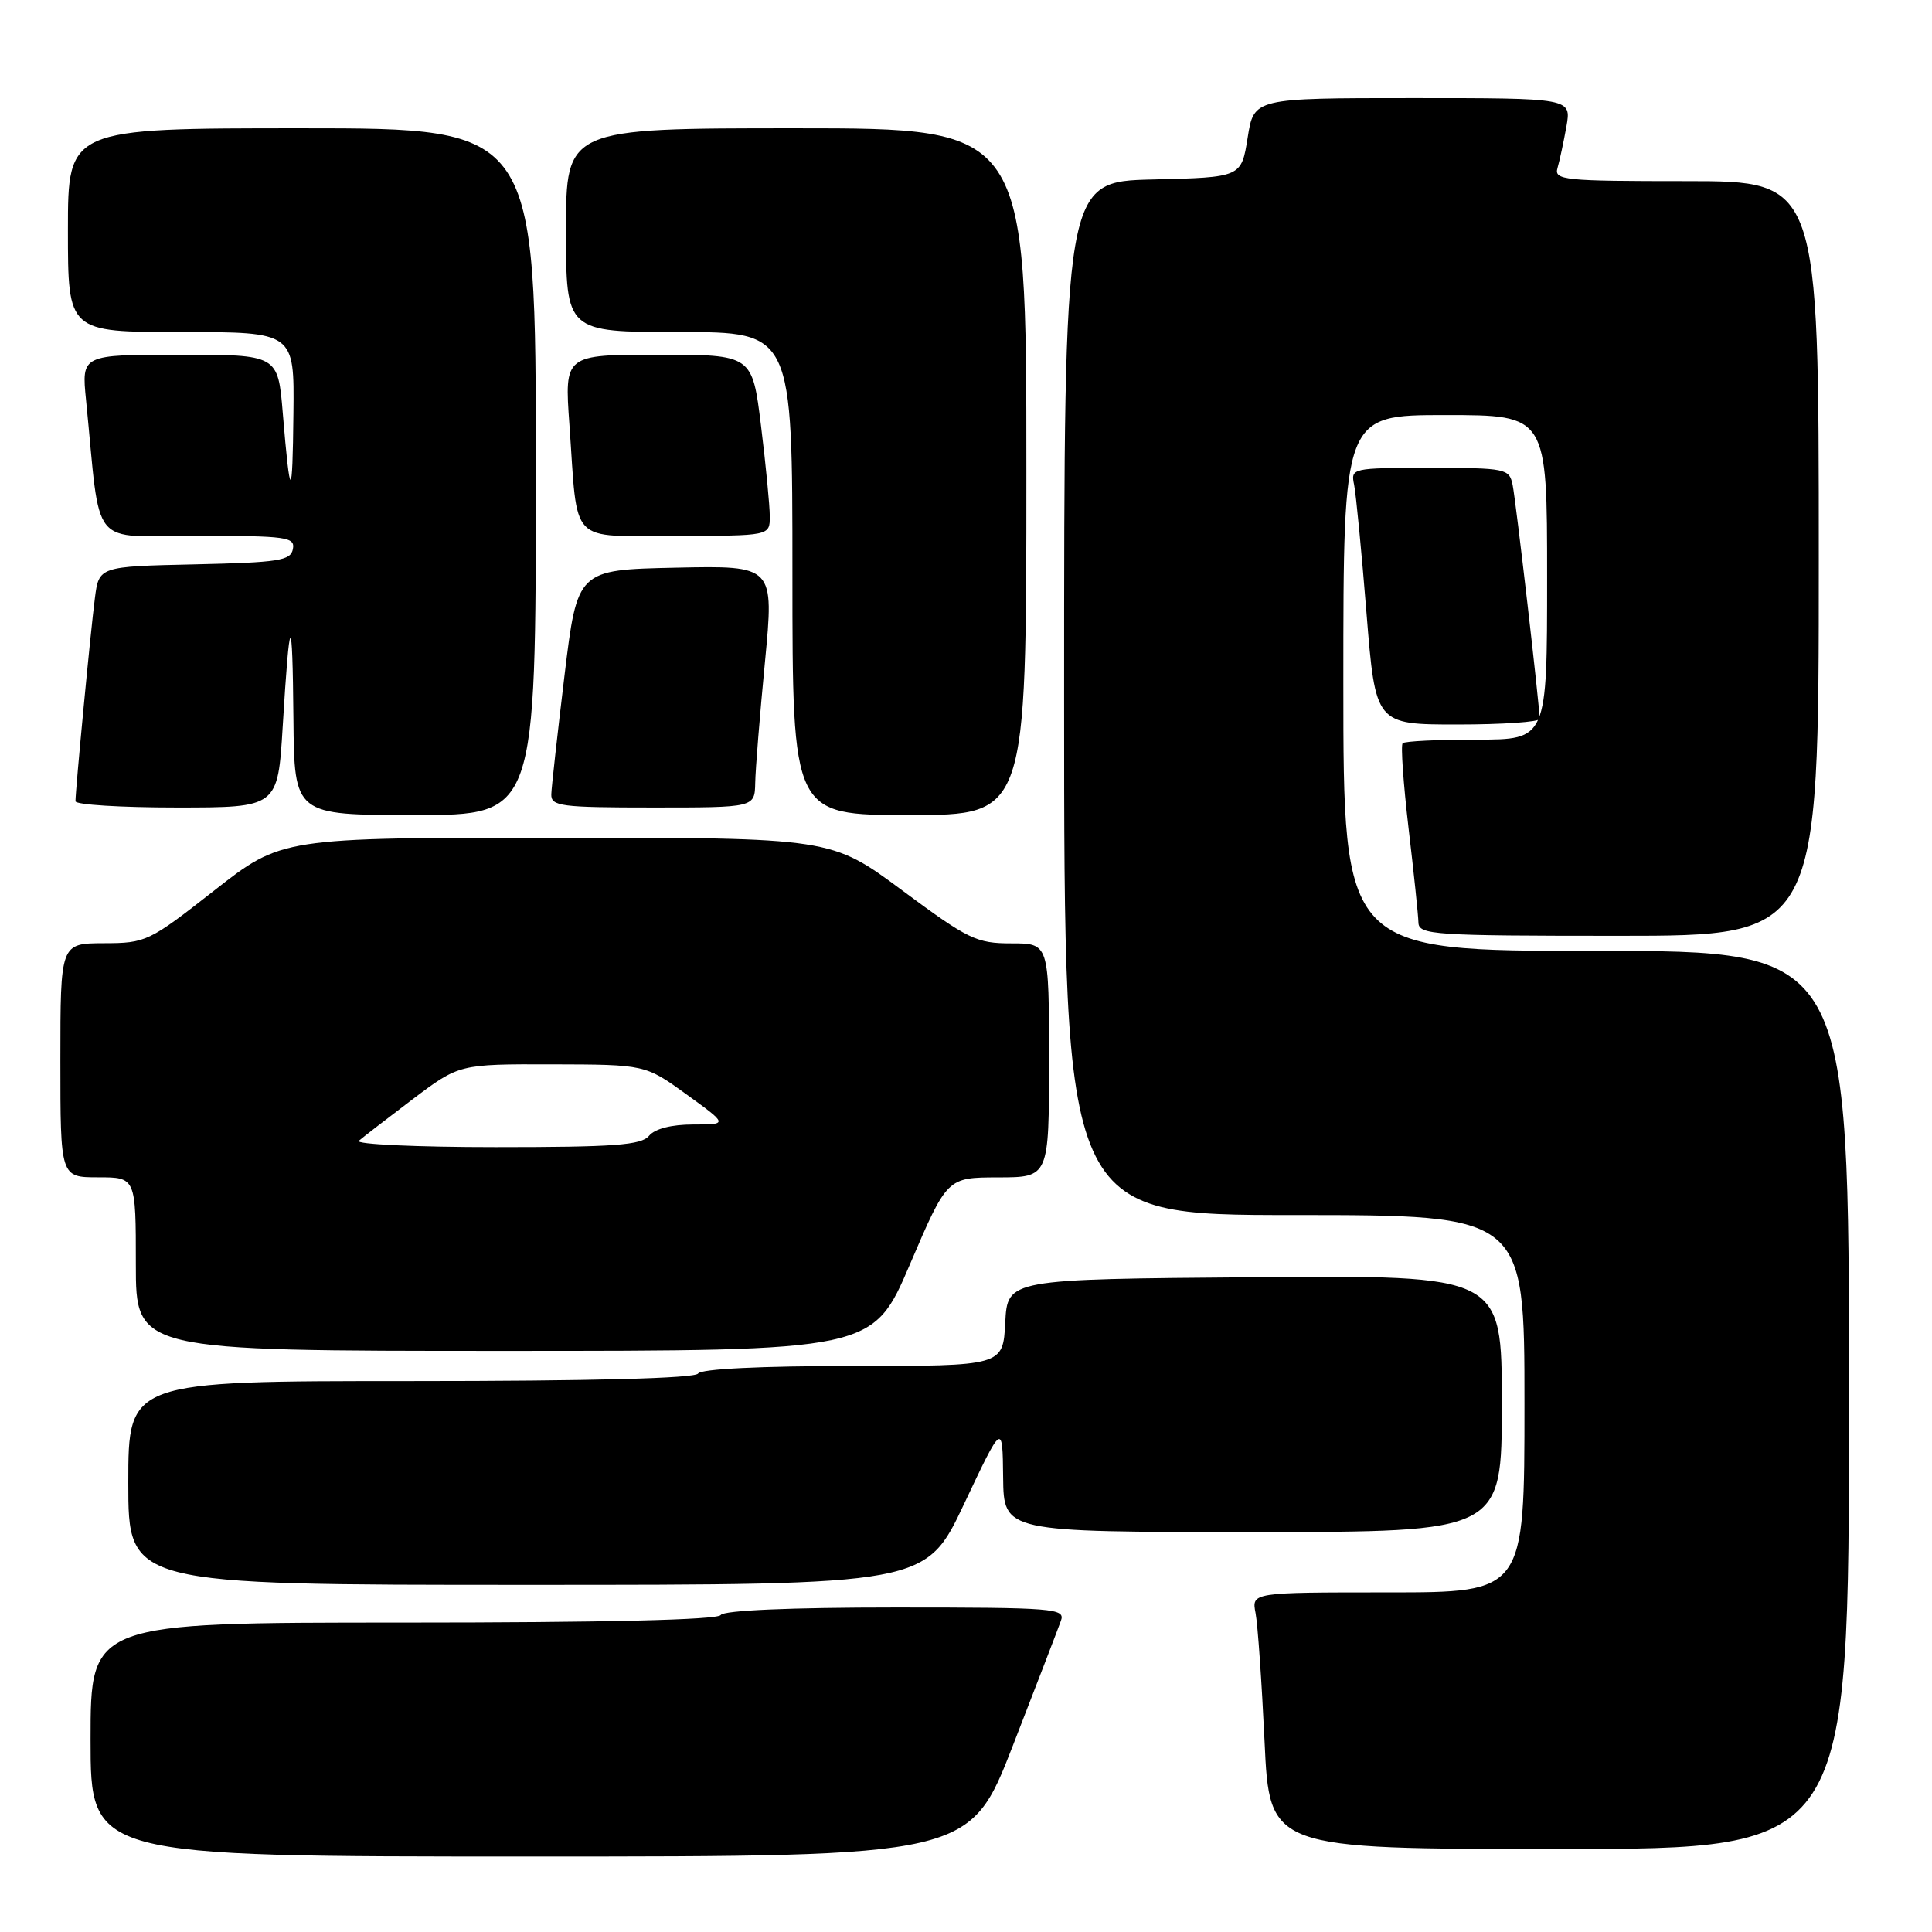 <?xml version="1.0" encoding="UTF-8" standalone="no"?>
<!DOCTYPE svg PUBLIC "-//W3C//DTD SVG 1.1//EN" "http://www.w3.org/Graphics/SVG/1.1/DTD/svg11.dtd" >
<svg xmlns="http://www.w3.org/2000/svg" xmlns:xlink="http://www.w3.org/1999/xlink" version="1.1" viewBox="0 0 256 256">
 <g >
 <path fill="currentColor"
d=" M 134.23 231.25 C 137.38 223.14 140.24 215.71 140.58 214.75 C 141.17 213.12 139.71 213.00 118.67 213.00 C 104.71 213.00 95.88 213.38 95.50 214.00 C 95.10 214.64 79.99 215.00 53.44 215.00 C 12.00 215.00 12.00 215.00 12.00 230.50 C 12.00 246.00 12.00 246.00 70.25 246.00 C 128.50 246.00 128.50 246.00 134.23 231.25 Z  M 245.00 185.50 C 245.00 126.00 245.00 126.00 211.50 126.00 C 178.00 126.00 178.00 126.00 178.00 90.50 C 178.00 55.00 178.00 55.00 191.50 55.00 C 205.00 55.00 205.00 55.00 205.00 76.50 C 205.00 98.00 205.00 98.00 195.67 98.00 C 190.53 98.00 186.12 98.21 185.86 98.48 C 185.59 98.74 185.95 103.80 186.64 109.73 C 187.34 115.65 187.93 121.29 187.95 122.25 C 188.00 123.87 189.95 124.00 214.50 124.00 C 241.00 124.00 241.00 124.00 241.00 74.00 C 241.00 24.00 241.00 24.00 223.43 24.00 C 207.17 24.00 205.90 23.87 206.38 22.25 C 206.66 21.29 207.19 18.81 207.56 16.75 C 208.22 13.00 208.22 13.00 187.19 13.00 C 166.15 13.00 166.15 13.00 165.32 18.25 C 164.48 23.50 164.48 23.50 152.74 23.78 C 141.00 24.06 141.00 24.06 141.00 92.53 C 141.00 161.00 141.00 161.00 171.50 161.00 C 202.00 161.00 202.00 161.00 202.00 186.00 C 202.00 211.00 202.00 211.00 183.92 211.00 C 165.84 211.00 165.84 211.00 166.37 213.75 C 166.66 215.26 167.19 222.91 167.56 230.75 C 168.22 245.00 168.22 245.00 206.61 245.00 C 245.00 245.00 245.00 245.00 245.00 185.50 Z  M 127.76 199.25 C 132.84 188.50 132.84 188.50 132.92 195.75 C 133.00 203.00 133.00 203.00 166.00 203.00 C 199.00 203.00 199.00 203.00 199.00 185.99 C 199.00 168.97 199.00 168.97 166.25 169.24 C 133.50 169.50 133.50 169.50 133.20 175.25 C 132.90 181.00 132.90 181.00 113.01 181.00 C 100.83 181.00 92.88 181.39 92.50 182.00 C 92.11 182.64 78.32 183.00 54.44 183.00 C 17.00 183.00 17.00 183.00 17.00 196.50 C 17.00 210.00 17.00 210.00 69.84 210.00 C 122.68 210.00 122.68 210.00 127.76 199.25 Z  M 120.58 167.51 C 125.50 156.02 125.50 156.02 132.25 156.01 C 139.00 156.00 139.00 156.00 139.00 140.50 C 139.00 125.00 139.00 125.00 134.00 125.00 C 129.38 125.00 128.30 124.47 119.57 118.00 C 110.13 111.00 110.13 111.00 73.73 111.00 C 37.32 111.00 37.32 111.00 28.41 117.98 C 19.74 124.78 19.34 124.97 13.75 124.98 C 8.00 125.00 8.00 125.00 8.00 140.50 C 8.00 156.00 8.00 156.00 13.00 156.00 C 18.00 156.00 18.00 156.00 18.00 167.50 C 18.00 179.00 18.00 179.00 66.83 179.00 C 115.67 179.00 115.67 179.00 120.58 167.51 Z  M 71.00 62.50 C 71.00 17.00 71.00 17.00 40.00 17.00 C 9.00 17.00 9.00 17.00 9.00 30.50 C 9.00 44.00 9.00 44.00 24.00 44.00 C 39.00 44.00 39.00 44.00 38.88 54.75 C 38.76 66.52 38.45 66.52 37.47 54.75 C 36.83 47.00 36.83 47.00 23.82 47.00 C 10.80 47.00 10.80 47.00 11.40 53.00 C 13.41 73.13 11.66 71.00 26.17 71.00 C 37.99 71.00 39.12 71.16 38.81 72.75 C 38.52 74.29 36.95 74.53 25.79 74.78 C 13.11 75.06 13.11 75.06 12.57 79.28 C 12.01 83.57 10.00 104.67 10.00 106.17 C 10.00 106.63 16.03 107.00 23.40 107.00 C 36.81 107.00 36.81 107.00 37.46 96.25 C 38.39 80.93 38.75 80.68 38.88 95.25 C 39.00 108.00 39.00 108.00 55.00 108.00 C 71.00 108.00 71.00 108.00 71.00 62.50 Z  M 136.00 62.50 C 136.00 17.00 136.00 17.00 105.50 17.00 C 75.00 17.00 75.00 17.00 75.00 30.50 C 75.00 44.00 75.00 44.00 90.00 44.00 C 105.00 44.00 105.00 44.00 105.00 76.00 C 105.00 108.00 105.00 108.00 120.50 108.00 C 136.00 108.00 136.00 108.00 136.00 62.50 Z  M 100.07 103.75 C 100.10 101.96 100.68 94.75 101.36 87.72 C 102.58 74.94 102.58 74.94 89.54 75.22 C 76.50 75.50 76.50 75.50 74.80 89.50 C 73.87 97.20 73.08 104.29 73.05 105.25 C 73.01 106.83 74.29 107.00 86.50 107.00 C 100.00 107.00 100.00 107.00 100.07 103.75 Z  M 204.01 95.25 C 204.03 93.72 200.87 66.42 200.43 64.25 C 199.98 62.09 199.55 62.00 189.46 62.00 C 179.10 62.00 178.97 62.03 179.43 64.25 C 179.68 65.49 180.42 73.14 181.07 81.25 C 182.26 96.00 182.26 96.00 193.13 96.00 C 199.11 96.00 204.00 95.66 204.01 95.25 Z  M 102.00 68.44 C 102.00 67.03 101.48 61.63 100.84 56.44 C 99.68 47.00 99.68 47.00 87.23 47.00 C 74.79 47.00 74.79 47.00 75.45 56.25 C 76.60 72.46 75.20 71.00 89.58 71.00 C 102.00 71.00 102.00 71.00 102.00 68.44 Z  M 47.55 151.16 C 48.07 150.70 51.28 148.23 54.67 145.66 C 60.85 141.00 60.85 141.00 73.17 141.03 C 85.50 141.06 85.50 141.06 90.99 145.03 C 96.47 149.00 96.47 149.00 91.86 149.00 C 88.98 149.00 86.78 149.56 86.00 150.50 C 84.97 151.74 81.42 152.00 65.68 152.00 C 55.18 152.00 47.03 151.62 47.55 151.16 Z "/>
</g>
</svg>